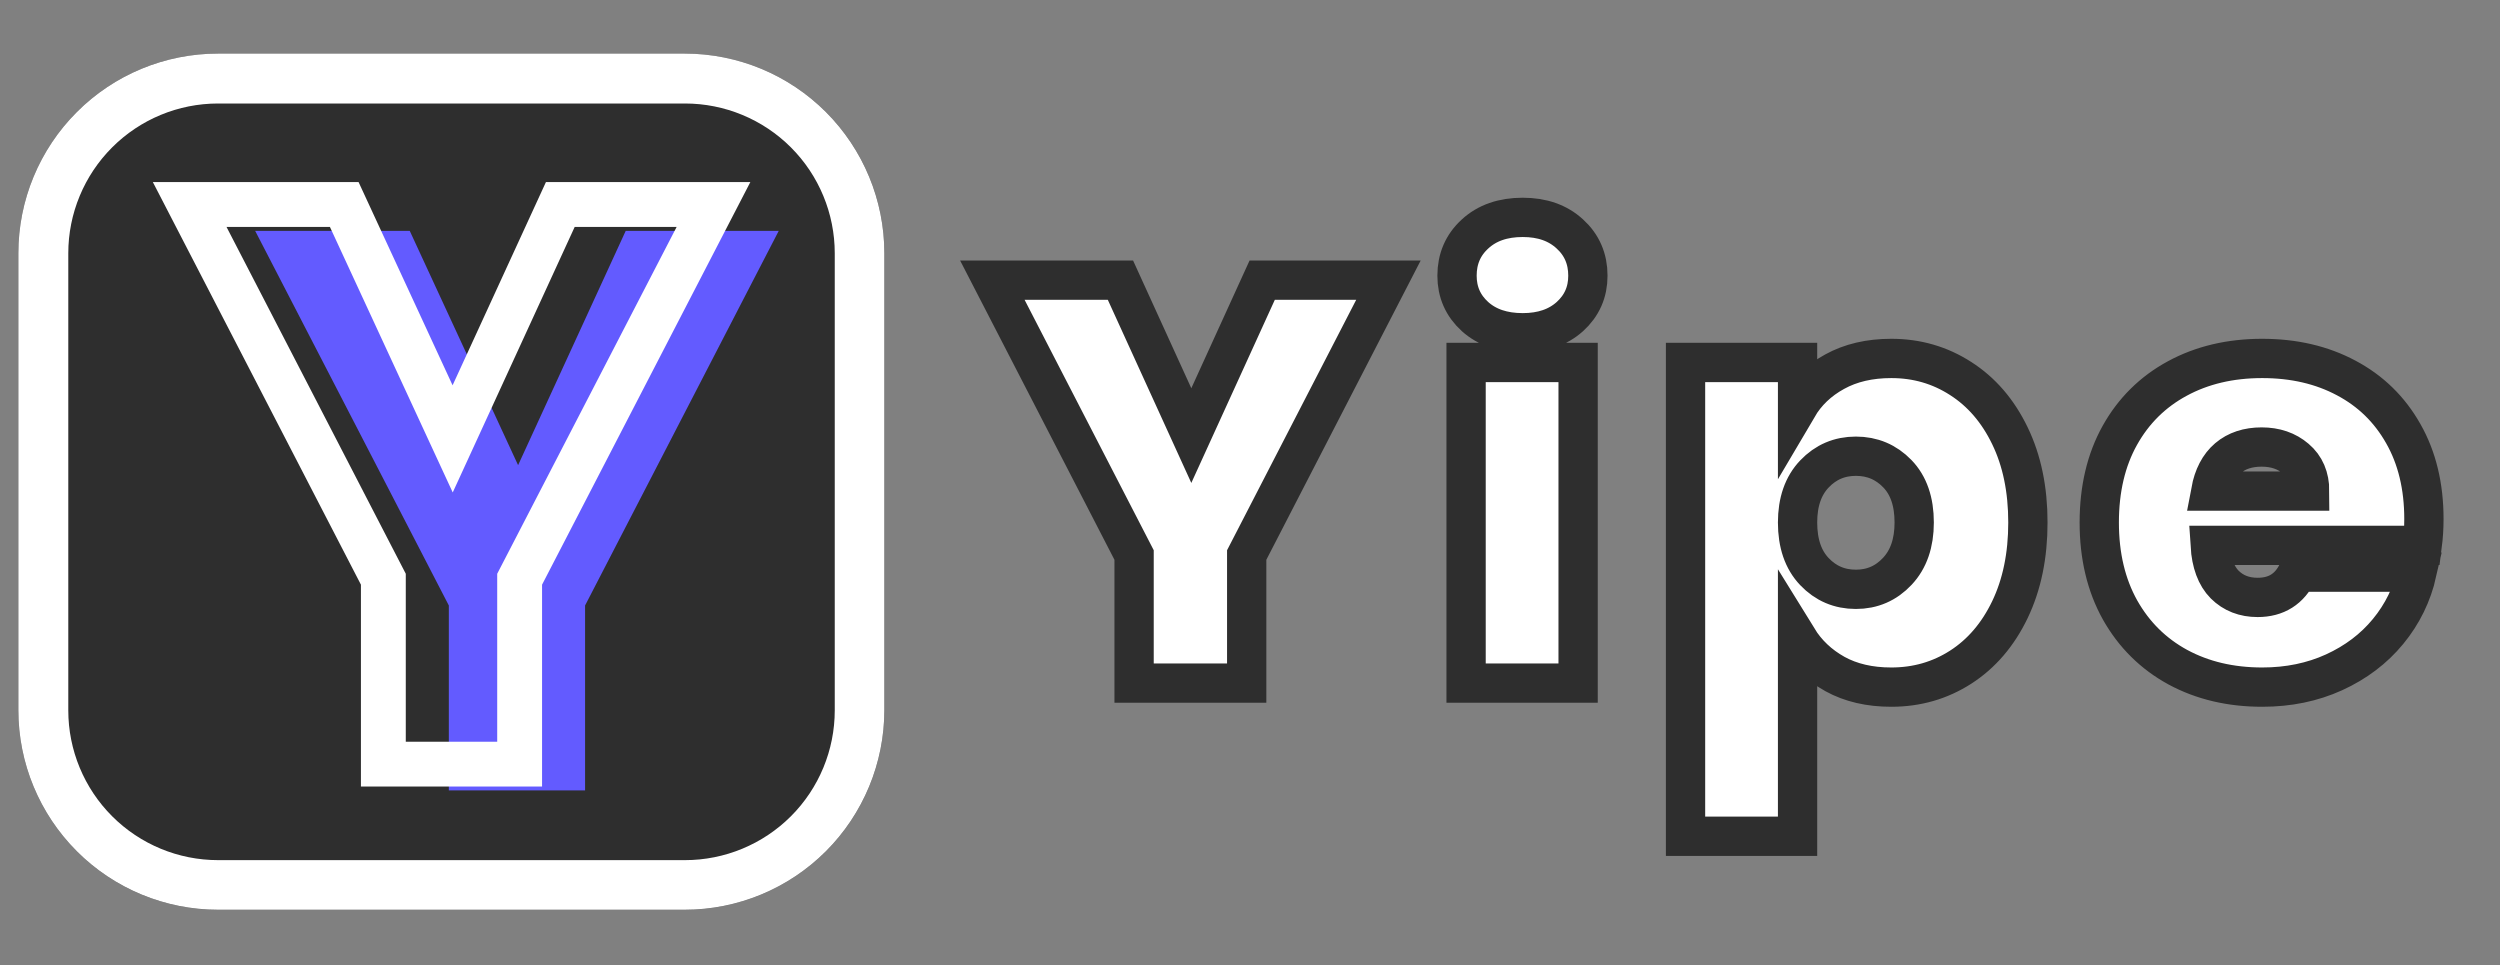 <svg xmlns="http://www.w3.org/2000/svg" xmlns:xlink="http://www.w3.org/1999/xlink" width="500" zoomAndPan="magnify" viewBox="0 0 375 144.75" height="193" preserveAspectRatio="xMidYMid meet" version="1.0"><rect x="0" y="0" width="375" height="144.75" fill="#808080" stroke="none"/><defs><g/><clipPath id="44e6f5da6a"><path d="M 2.754 8.035 L 132.691 8.035 L 132.691 136.465 L 2.754 136.465 Z M 2.754 8.035 " clip-rule="nonzero"/></clipPath><clipPath id="1739a12df8"><path d="M 32.703 8.035 L 102.711 8.035 C 110.652 8.035 118.27 11.188 123.887 16.805 C 129.504 22.422 132.656 30.039 132.656 37.984 L 132.656 106.52 C 132.656 114.461 129.504 122.078 123.887 127.695 C 118.27 133.312 110.652 136.465 102.711 136.465 L 32.703 136.465 C 24.758 136.465 17.141 133.312 11.523 127.695 C 5.91 122.078 2.754 114.461 2.754 106.52 L 2.754 37.984 C 2.754 30.039 5.91 22.422 11.523 16.805 C 17.141 11.188 24.758 8.035 32.703 8.035 Z M 32.703 8.035 " clip-rule="nonzero"/></clipPath><clipPath id="9863b570fe"><path d="M 2.754 8.035 L 133 8.035 L 133 136.812 L 2.754 136.812 Z M 2.754 8.035 " clip-rule="nonzero"/></clipPath><clipPath id="a17c607ab4"><path d="M 32.703 8.035 L 102.707 8.035 C 110.648 8.035 118.266 11.188 123.883 16.805 C 129.496 22.422 132.652 30.039 132.652 37.98 L 132.652 106.516 C 132.652 114.457 129.496 122.074 123.883 127.691 C 118.266 133.305 110.648 136.461 102.707 136.461 L 32.703 136.461 C 24.758 136.461 17.141 133.305 11.527 127.691 C 5.91 122.074 2.754 114.457 2.754 106.516 L 2.754 37.98 C 2.754 30.039 5.91 22.422 11.527 16.805 C 17.141 11.188 24.758 8.035 32.703 8.035 Z M 32.703 8.035 " clip-rule="nonzero"/></clipPath><clipPath id="6b8d88d1e9"><path d="M 0.324 0 L 146 0 L 146 144.5 L 0.324 144.5 Z M 0.324 0 " clip-rule="nonzero"/></clipPath><clipPath id="768d371594"><path d="M 115 0 L 374.676 0 L 374.676 144.5 L 115 144.5 Z M 115 0 " clip-rule="nonzero"/></clipPath></defs><g clip-path="url(#44e6f5da6a)"><g clip-path="url(#1739a12df8)"><path fill="#2e2e2e" d="M 2.754 8.035 L 132.691 8.035 L 132.691 136.465 L 2.754 136.465 Z M 2.754 8.035 " fill-opacity="1" fill-rule="nonzero"/></g></g><g clip-path="url(#9863b570fe)"><g clip-path="url(#a17c607ab4)"><path stroke-linecap="butt" transform="matrix(0.749, 0, 0, 0.749, 2.754, 8.034)" fill="none" stroke-linejoin="miter" d="M 40.001 0.001 L 133.5 0.001 C 144.107 0.001 154.281 4.212 161.784 11.714 C 169.286 19.217 173.497 29.391 173.497 39.997 L 173.497 131.535 C 173.497 142.142 169.286 152.316 161.784 159.819 C 154.281 167.316 144.107 171.531 133.5 171.531 L 40.001 171.531 C 29.389 171.531 19.215 167.316 11.718 159.819 C 4.215 152.316 -0.001 142.142 -0.001 131.535 L -0.001 39.997 C -0.001 29.391 4.215 19.217 11.718 11.714 C 19.215 4.212 29.389 0.001 40.001 0.001 Z M 40.001 0.001 " stroke="#ffffff" stroke-width="20" stroke-opacity="1" stroke-miterlimit="4"/></g></g><g fill="#635bff" fill-opacity="1"><g transform="translate(37.433, 118.557)"><g><path d="M 79.375 -83.922 L 50.328 -27.734 L 50.328 0 L 29.891 0 L 29.891 -27.734 L 0.844 -83.922 L 24.031 -83.922 L 40.281 -48.781 L 56.422 -83.922 Z M 79.375 -83.922 "/></g></g></g><g clip-path="url(#6b8d88d1e9)"><path stroke-linecap="butt" transform="matrix(0.749, 0, 0, 0.749, -0.235, 16.502)" fill="none" stroke-linejoin="miter" d="M 143.201 18.926 L 104.379 93.967 L 104.379 131 L 77.087 131 L 77.087 93.967 L 38.302 18.926 L 69.256 18.926 L 90.966 65.861 L 112.524 18.926 Z M 143.201 18.926 " stroke="#ffffff" stroke-width="8.982" stroke-opacity="1" stroke-miterlimit="4"/></g><g fill="#ffffff" fill-opacity="1"><g transform="translate(148.519, 102.448)"><g><path d="M 59.734 -60.422 L 38.484 -19.203 L 38.484 0 L 21.594 0 L 21.594 -19.203 L 0.344 -60.422 L 19.547 -60.422 L 30.172 -37.109 L 40.797 -60.422 Z M 59.734 -60.422 "/></g></g></g><g fill="#ffffff" fill-opacity="1"><g transform="translate(215.108, 102.448)"><g><path d="M 13.281 -52.531 C 10.312 -52.531 7.926 -53.344 6.125 -54.969 C 4.32 -56.602 3.422 -58.648 3.422 -61.109 C 3.422 -63.617 4.32 -65.703 6.125 -67.359 C 7.926 -69.016 10.312 -69.844 13.281 -69.844 C 16.195 -69.844 18.551 -69.016 20.344 -67.359 C 22.145 -65.703 23.047 -63.617 23.047 -61.109 C 23.047 -58.648 22.145 -56.602 20.344 -54.969 C 18.551 -53.344 16.195 -52.531 13.281 -52.531 Z M 21.594 -48.078 L 21.594 0 L 4.797 0 L 4.797 -48.078 Z M 21.594 -48.078 "/></g></g></g><g fill="#ffffff" fill-opacity="1"><g transform="translate(248.017, 102.448)"><g><path d="M 21.594 -41.391 C 22.906 -43.617 24.758 -45.391 27.156 -46.703 C 29.562 -48.016 32.395 -48.672 35.656 -48.672 C 39.477 -48.672 42.945 -47.672 46.062 -45.672 C 49.176 -43.68 51.633 -40.828 53.438 -37.109 C 55.238 -33.391 56.141 -29.047 56.141 -24.078 C 56.141 -19.109 55.238 -14.754 53.438 -11.016 C 51.633 -7.273 49.176 -4.406 46.062 -2.406 C 42.945 -0.406 39.477 0.594 35.656 0.594 C 32.395 0.594 29.578 -0.062 27.203 -1.375 C 24.836 -2.688 22.969 -4.457 21.594 -6.688 L 21.594 22.969 L 4.797 22.969 L 4.797 -48.078 L 21.594 -48.078 Z M 39.078 -24.078 C 39.078 -27.223 38.234 -29.664 36.547 -31.406 C 34.867 -33.156 32.801 -34.031 30.344 -34.031 C 27.883 -34.031 25.812 -33.141 24.125 -31.359 C 22.438 -29.586 21.594 -27.16 21.594 -24.078 C 21.594 -20.941 22.438 -18.488 24.125 -16.719 C 25.812 -14.945 27.883 -14.062 30.344 -14.062 C 32.801 -14.062 34.867 -14.957 36.547 -16.75 C 38.234 -18.551 39.078 -20.992 39.078 -24.078 Z M 39.078 -24.078 "/></g></g></g><g fill="#ffffff" fill-opacity="1"><g transform="translate(312.806, 102.448)"><g><path d="M 50.734 -24.594 C 50.734 -23.281 50.648 -21.969 50.484 -20.656 L 18.688 -20.656 C 18.852 -18.031 19.578 -16.07 20.859 -14.781 C 22.148 -13.5 23.797 -12.859 25.797 -12.859 C 28.598 -12.859 30.598 -14.113 31.797 -16.625 L 49.703 -16.625 C 48.961 -13.312 47.52 -10.352 45.375 -7.75 C 43.238 -5.156 40.539 -3.113 37.281 -1.625 C 34.02 -0.145 30.422 0.594 26.484 0.594 C 21.742 0.594 17.531 -0.406 13.844 -2.406 C 10.156 -4.406 7.27 -7.258 5.188 -10.969 C 3.102 -14.688 2.062 -19.055 2.062 -24.078 C 2.062 -29.109 3.086 -33.469 5.141 -37.156 C 7.203 -40.844 10.07 -43.68 13.75 -45.672 C 17.438 -47.672 21.68 -48.672 26.484 -48.672 C 31.223 -48.672 35.422 -47.703 39.078 -45.766 C 42.734 -43.828 45.586 -41.039 47.641 -37.406 C 49.703 -33.781 50.734 -29.508 50.734 -24.594 Z M 33.594 -28.797 C 33.594 -30.848 32.906 -32.457 31.531 -33.625 C 30.164 -34.801 28.453 -35.391 26.391 -35.391 C 24.336 -35.391 22.656 -34.832 21.344 -33.719 C 20.031 -32.602 19.172 -30.961 18.766 -28.797 Z M 33.594 -28.797 "/></g></g></g><g clip-path="url(#768d371594)"><path stroke-linecap="butt" transform="matrix(0.535, 0, 0, 0.535, 145.142, 32.377)" fill="none" stroke-linejoin="miter" d="M 117.989 18.034 L 78.247 95.094 L 78.247 131.002 L 46.677 131.002 L 46.677 95.094 L 6.935 18.034 L 42.85 18.034 L 62.721 61.61 L 82.592 18.034 Z M 155.643 32.779 C 150.086 32.779 145.631 31.267 142.264 28.244 C 138.898 25.191 137.218 21.372 137.218 16.778 C 137.218 12.06 138.898 8.161 142.264 5.086 C 145.631 1.982 150.086 0.427 155.643 0.427 C 161.091 0.427 165.502 1.982 168.861 5.086 C 172.228 8.161 173.908 12.06 173.908 16.778 C 173.908 21.372 172.228 25.191 168.861 28.244 C 165.502 31.267 161.091 32.779 155.643 32.779 Z M 171.169 41.111 L 171.169 131.002 L 139.759 131.002 L 139.759 41.111 Z M 232.696 53.628 C 235.149 49.458 238.618 46.143 243.102 43.689 C 247.586 41.213 252.881 39.979 258.979 39.979 C 266.128 39.979 272.606 41.856 278.426 45.61 C 284.261 49.342 288.869 54.687 292.229 61.647 C 295.595 68.585 297.275 76.691 297.275 85.98 C 297.275 95.262 295.595 103.412 292.229 110.423 C 288.869 117.412 284.261 122.786 278.426 126.54 C 272.606 130.272 266.128 132.134 258.979 132.134 C 252.881 132.134 247.615 130.907 243.183 128.461 C 238.742 125.978 235.252 122.67 232.696 118.522 L 232.696 173.95 L 201.286 173.95 L 201.286 41.111 L 232.696 41.111 Z M 265.398 85.98 C 265.398 80.108 263.82 75.544 260.666 72.287 C 257.511 69.03 253.633 67.394 249.047 67.394 C 244.453 67.394 240.583 69.052 237.428 72.367 C 234.273 75.676 232.696 80.211 232.696 85.98 C 232.696 91.844 234.273 96.438 237.428 99.746 C 240.583 103.061 244.453 104.712 249.047 104.712 C 253.633 104.712 257.511 103.032 260.666 99.666 C 263.82 96.306 265.398 91.742 265.398 85.98 Z M 408.308 85.001 C 408.308 87.477 408.154 89.938 407.84 92.392 L 348.388 92.392 C 348.694 97.292 350.053 100.958 352.455 103.383 C 354.88 105.785 357.954 106.983 361.686 106.983 C 366.922 106.983 370.669 104.624 372.911 99.899 L 406.394 99.899 C 404.985 106.107 402.276 111.65 398.259 116.528 C 394.272 121.377 389.225 125.196 383.12 127.986 C 377.044 130.754 370.325 132.134 362.971 132.134 C 354.106 132.134 346.219 130.272 339.31 126.54 C 332.424 122.786 327.027 117.441 323.112 110.503 C 319.227 103.543 317.285 95.364 317.285 85.98 C 317.285 76.589 319.205 68.453 323.039 61.567 C 326.895 54.658 332.27 49.342 339.157 45.61 C 346.065 41.856 354.004 39.979 362.971 39.979 C 371.844 39.979 379.688 41.805 386.523 45.456 C 393.359 49.079 398.69 54.278 402.524 61.063 C 406.38 67.84 408.308 75.822 408.308 85.001 Z M 376.277 77.173 C 376.277 73.317 374.985 70.293 372.399 68.103 C 369.843 65.912 366.652 64.816 362.818 64.816 C 358.962 64.816 355.807 65.861 353.354 67.942 C 350.9 70.031 349.301 73.105 348.541 77.173 Z M 376.277 77.173 " stroke="#2e2e2e" stroke-width="11.016" stroke-opacity="1" stroke-miterlimit="4"/></g></svg>
